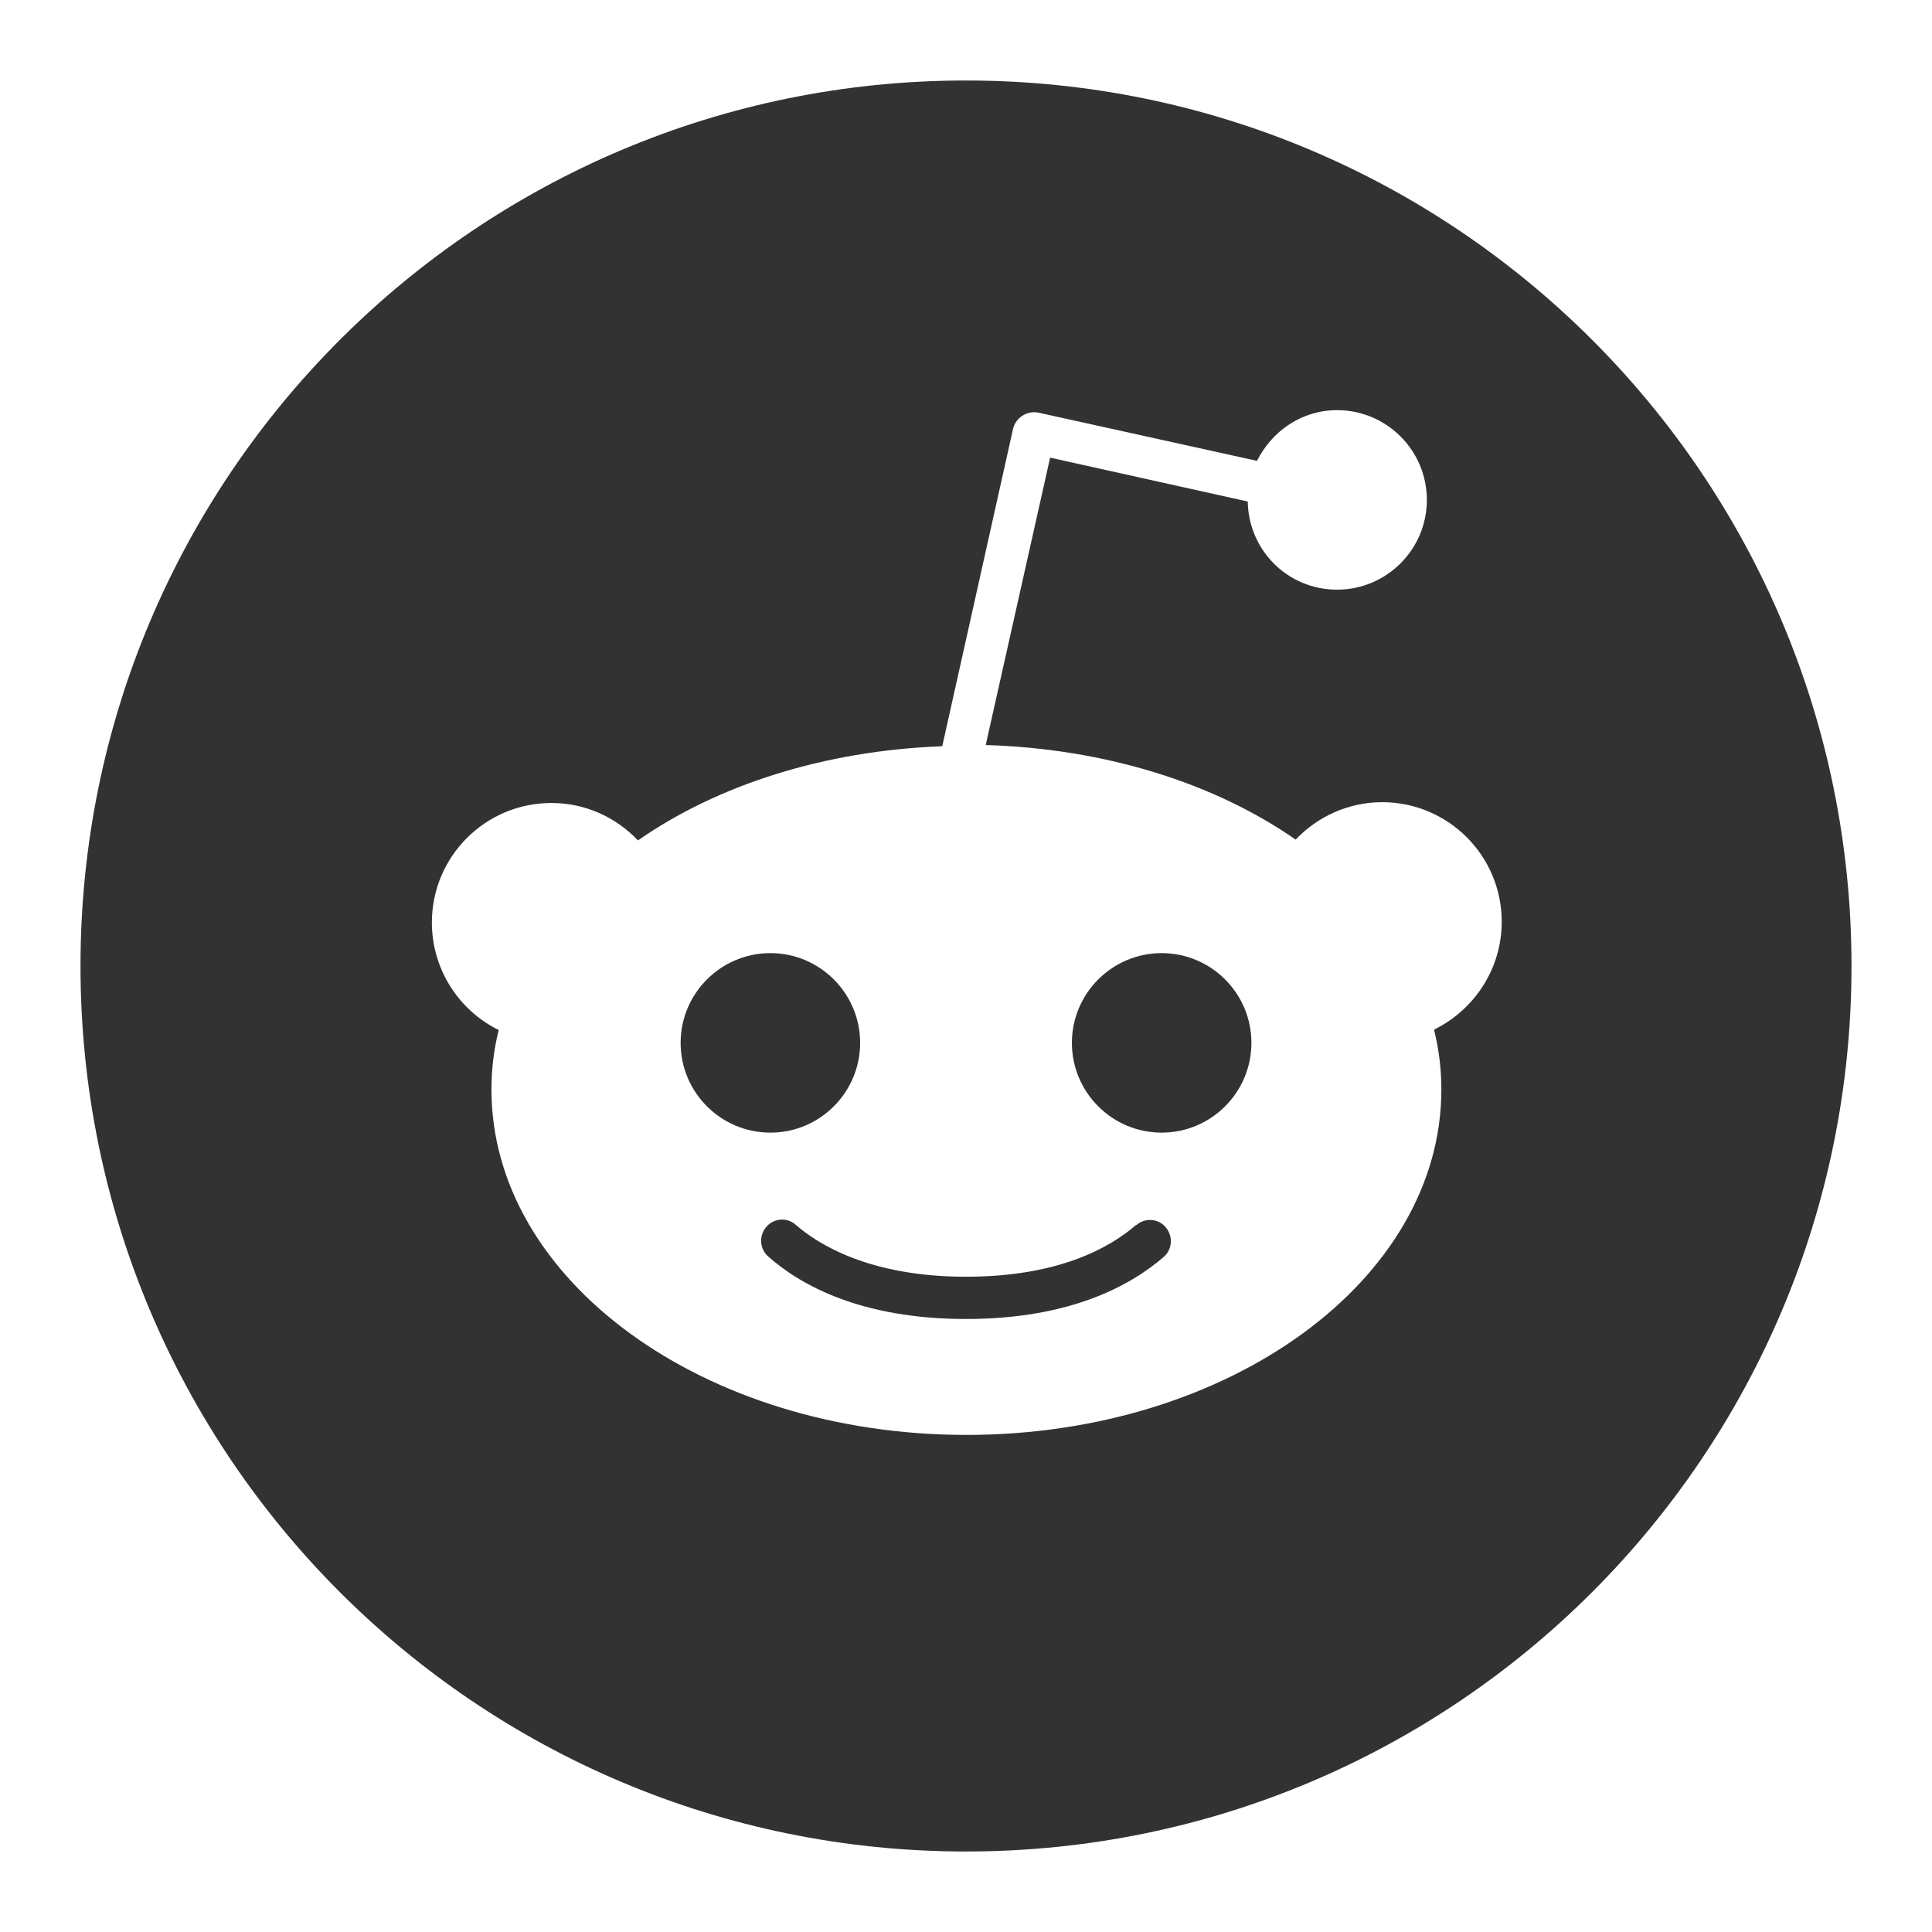 <svg width="48" height="48" viewBox="0 0 48 48" fill="none" xmlns="http://www.w3.org/2000/svg">
<path d="M28.23 30.43C27.55 31.02 26.27 31.72 24 31.72C21.6 31.72 20.32 30.91 19.77 30.43C19.56 30.24 19.23 30.26 19.04 30.48C18.85 30.7 18.87 31.03 19.09 31.22C19.89 31.93 21.4 32.77 24 32.77C26.6 32.77 28.1 31.93 28.91 31.23C29.13 31.04 29.15 30.71 28.96 30.49C28.78 30.27 28.44 30.25 28.23 30.44V30.43Z" fill="#323232"/>
<path d="M21.37 25.91C21.37 24.68 20.37 23.68 19.14 23.68C17.91 23.68 16.91 24.68 16.91 25.91C16.91 27.14 17.91 28.14 19.14 28.14C20.37 28.14 21.37 27.14 21.37 25.91Z" fill="#323232"/>
<path d="M28.861 23.68C27.631 23.68 26.631 24.68 26.631 25.91C26.631 27.14 27.631 28.14 28.861 28.14C30.091 28.14 31.091 27.14 31.091 25.91C31.091 24.68 30.091 23.68 28.861 23.68Z" fill="#323232"/>
<path d="M24 2C11.85 2 2 11.85 2 24C2 36.15 11.85 46 24 46C36.15 46 46 36.15 46 24C46 11.85 36.15 2 24 2ZM35.63 25.59C35.75 26.07 35.81 26.57 35.81 27.07C35.81 31.81 30.53 35.65 24.01 35.65C17.49 35.65 12.21 31.81 12.21 27.07C12.21 26.56 12.27 26.07 12.39 25.59C11.41 25.11 10.73 24.09 10.73 22.92C10.73 21.28 12.06 19.95 13.7 19.95C14.55 19.95 15.31 20.31 15.85 20.88C17.83 19.5 20.48 18.65 23.41 18.54L25.17 10.65C25.24 10.37 25.52 10.2 25.79 10.25L31.23 11.45C31.6 10.71 32.34 10.19 33.22 10.19C34.45 10.19 35.45 11.19 35.45 12.42C35.45 13.65 34.45 14.65 33.22 14.65C31.99 14.65 31.02 13.67 31 12.46L26.09 11.37L24.49 18.51C27.47 18.6 30.18 19.46 32.19 20.86C32.73 20.29 33.5 19.93 34.34 19.93C35.98 19.93 37.31 21.26 37.31 22.9C37.31 24.07 36.63 25.08 35.65 25.57L35.63 25.59Z" fill="#323232"/>
</svg>
